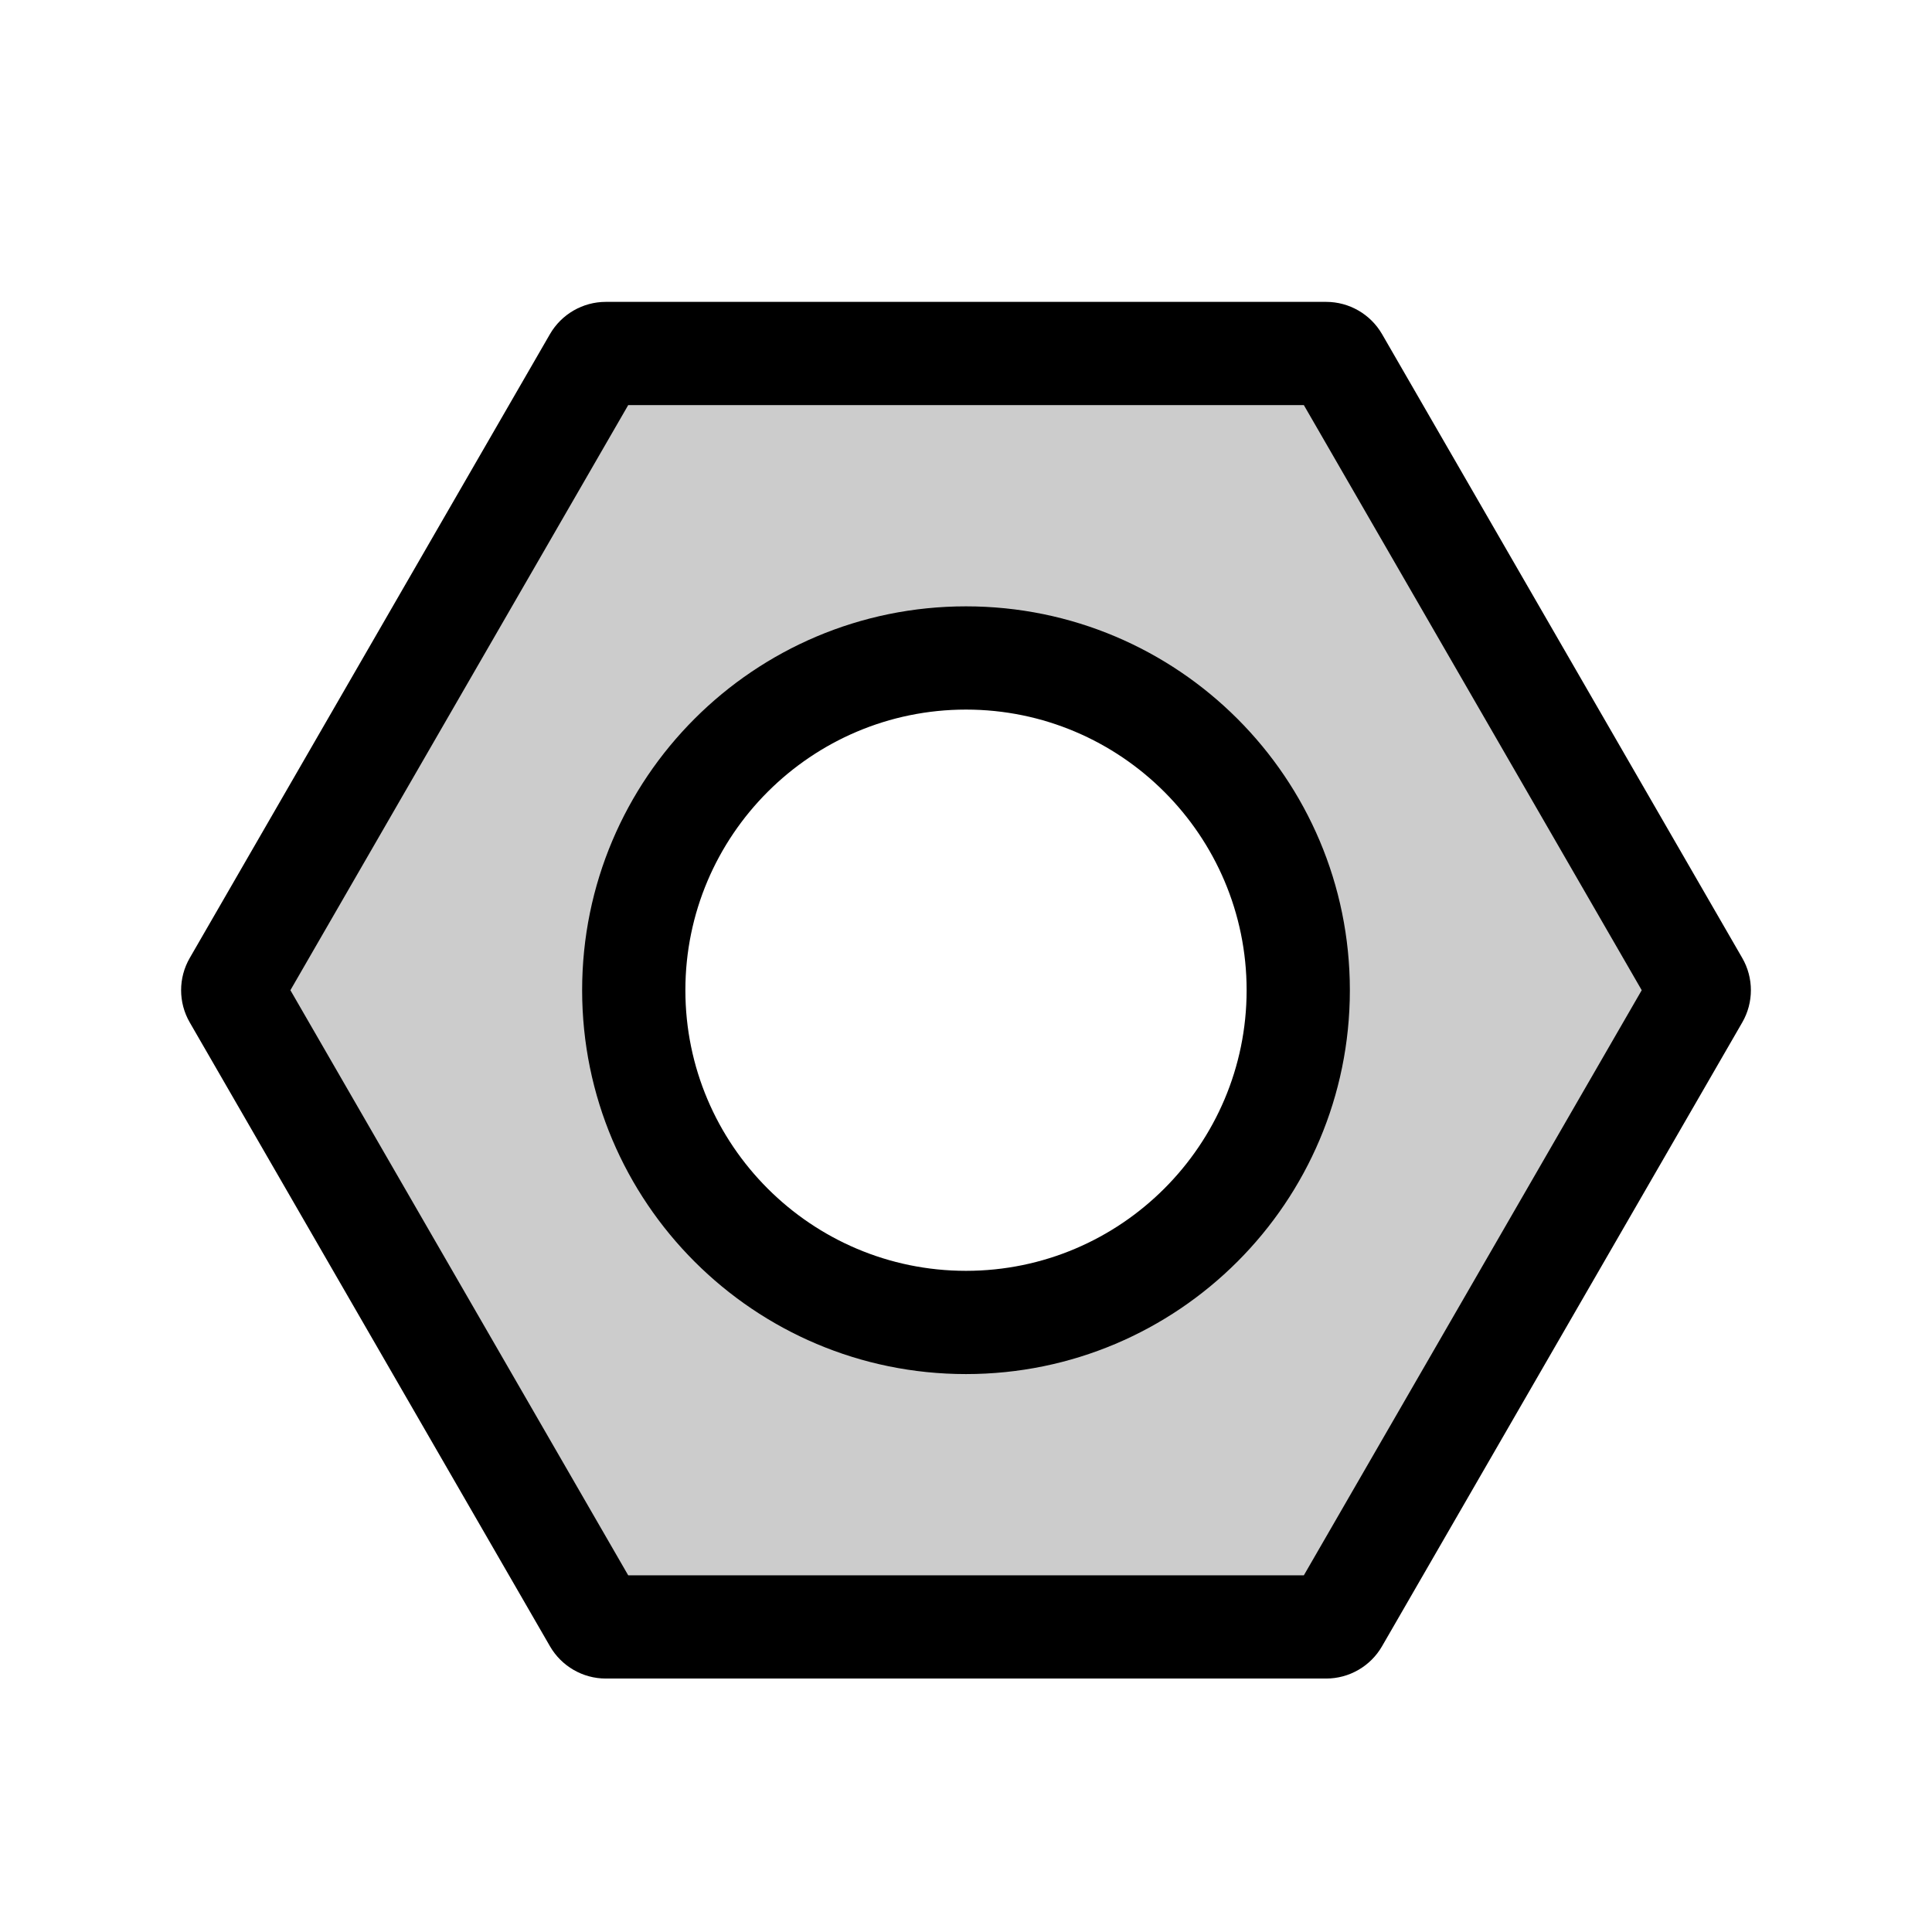 <svg width="32" height="32" viewBox="0 0 32 32" fill="none" xmlns="http://www.w3.org/2000/svg">
<g id="steel">
<g id="Group">
<path id="Vector" opacity="0.2" d="M28.116 16.295L22.15 5.962C22.113 5.896 22.041 5.855 21.965 5.855H10.034C9.959 5.855 9.887 5.896 9.85 5.962L3.884 16.294C3.846 16.36 3.846 16.443 3.884 16.509L9.85 26.841C9.887 26.907 9.959 26.948 10.034 26.948H21.965C22.041 26.948 22.113 26.907 22.15 26.841L28.116 16.509C28.154 16.443 28.154 16.36 28.116 16.295ZM16 21.905C12.966 21.905 10.497 19.436 10.497 16.402C10.497 13.368 12.966 10.898 16 10.898C19.034 10.898 21.503 13.367 21.503 16.402C21.503 19.437 19.034 21.905 16 21.905Z" fill="black"/>
<path id="Vector_2" d="M21.596 6.71L27.192 16.401L21.596 26.092H10.405L4.81 16.401L10.405 6.71H21.596ZM21.965 5H10.034C9.653 5 9.3 5.204 9.109 5.534L3.143 15.867C2.952 16.197 2.952 16.605 3.143 16.935L9.109 27.267C9.3 27.598 9.653 27.802 10.034 27.802H21.965C22.347 27.802 22.7 27.598 22.891 27.267L28.857 16.935C29.048 16.605 29.048 16.197 28.857 15.867L22.891 5.534C22.7 5.204 22.347 5 21.965 5Z" fill="black"/>
<path id="Vector_3" d="M16 11.753C18.563 11.753 20.648 13.838 20.648 16.401C20.648 18.964 18.563 21.049 16 21.049C13.437 21.049 11.352 18.964 11.352 16.401C11.352 13.838 13.437 11.753 16 11.753ZM16 10.043C12.488 10.043 9.642 12.89 9.642 16.401C9.642 19.912 12.489 22.759 16 22.759C19.511 22.759 22.358 19.912 22.358 16.401C22.358 12.89 19.511 10.043 16 10.043Z" fill="black"/>
</g>
</g>
</svg>
